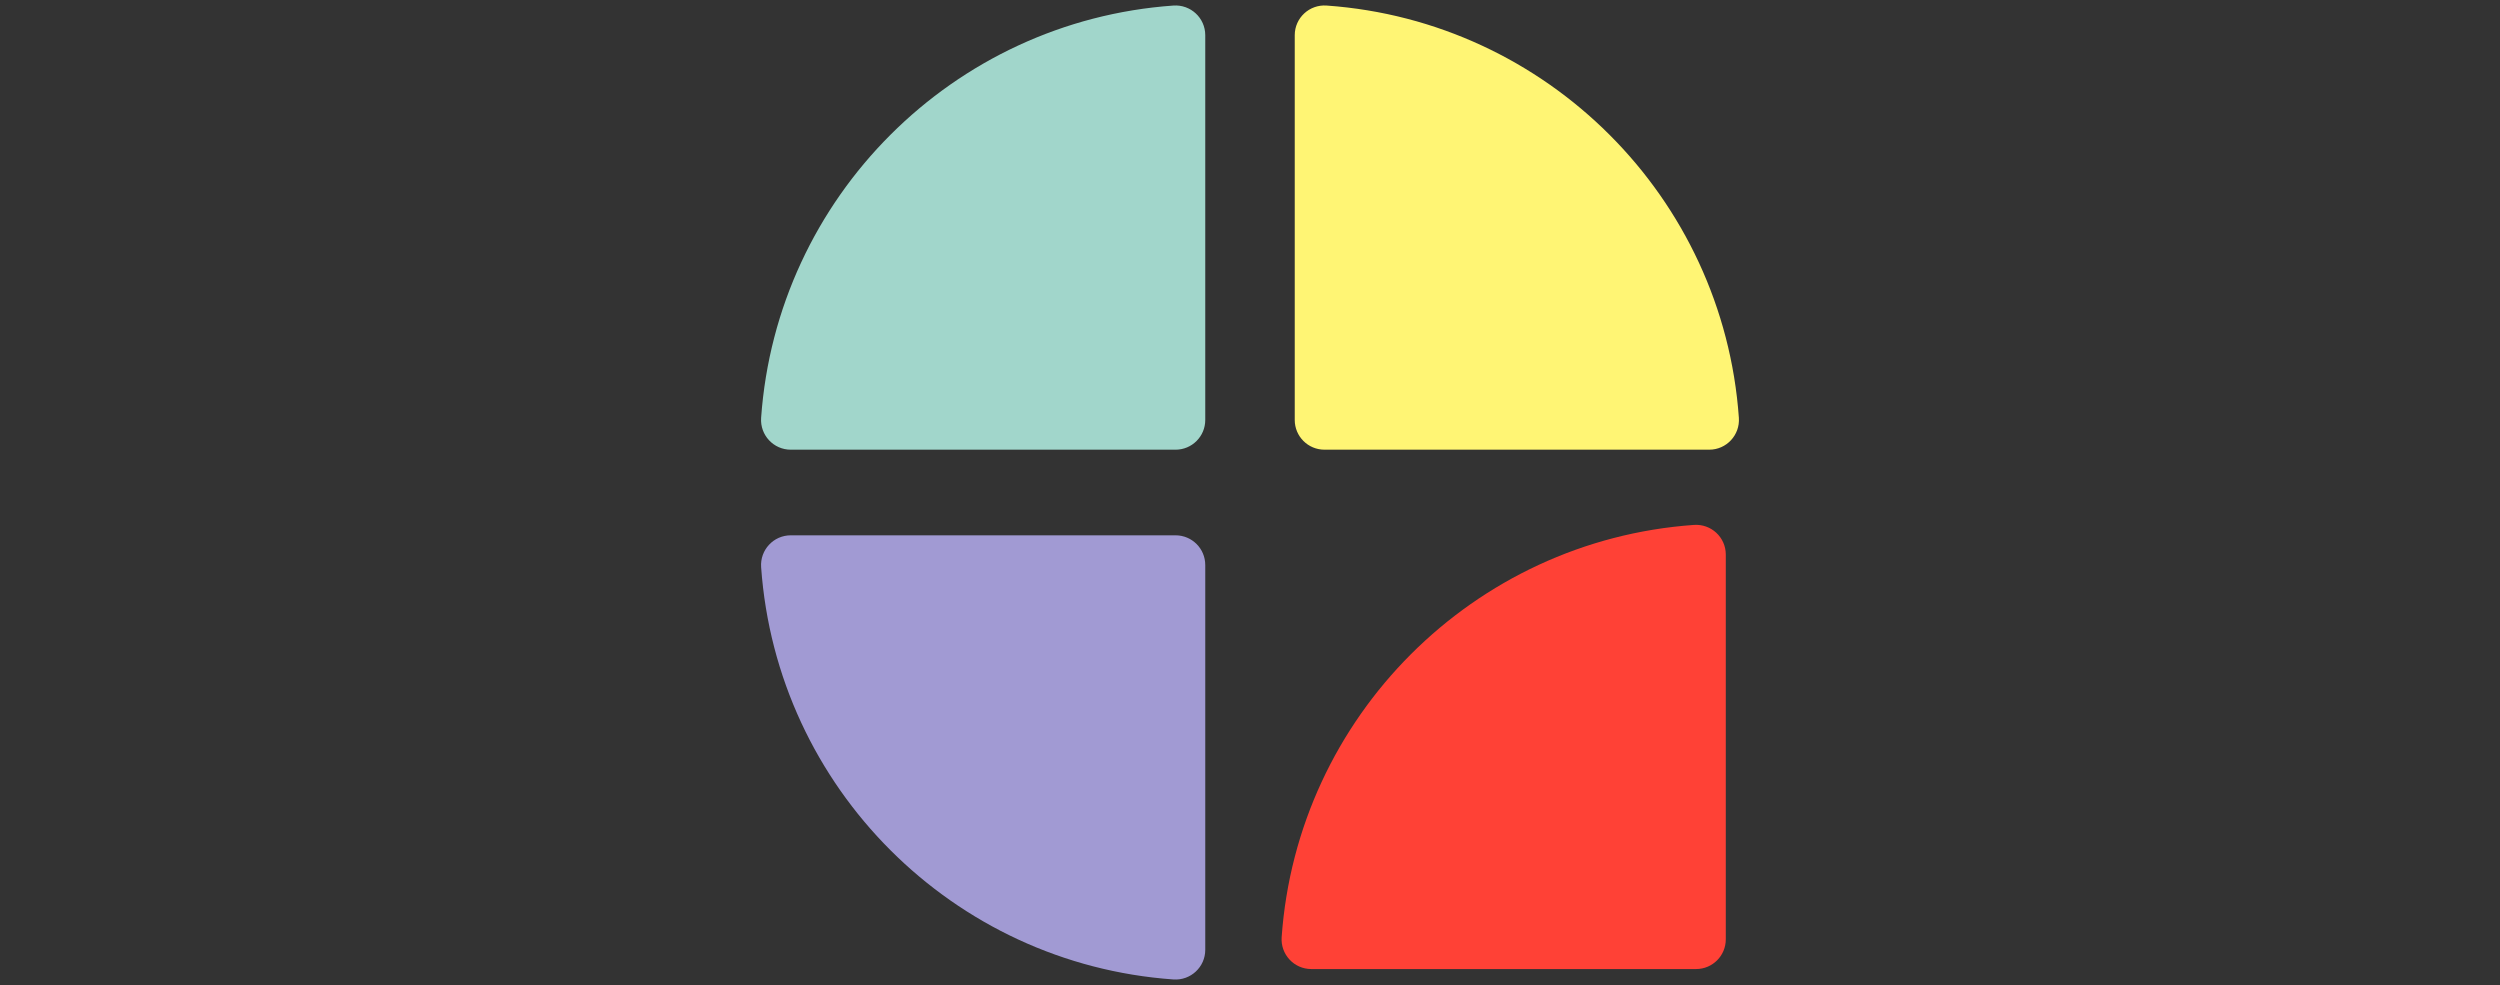 <svg xmlns="http://www.w3.org/2000/svg" version="1.1" xmlns:xlink="http://www.w3.org/1999/xlink" width="2000" height="788" viewBox="0 0 2000 788"><rect x="0" y="0" width="2000" height="788" fill="#333333" stroke="none"/><svg xml:space="preserve" width="2000" height="788" data-version="2" data-id="lg_B1daE1coZxwD0SVGMG" viewBox="0 0 791 788" x="0" y="0"><rect width="100%" height="100%" fill="transparent"></rect><path fill="#a1d6cb" d="M334.214 4.445C157.804 16.92 16.871 157.853 4.398 334.263 3.422 348.03 14.29 359.75 28.09 359.75h307.866c13.117 0 23.751-10.635 23.751-23.752V28.139c0-13.8-11.72-24.661-25.486-23.693Z"></path><path fill="#fff574" d="M786.597 334.255C774.123 157.845 633.19 16.912 456.78 4.439c-13.767-.976-25.487 9.892-25.487 23.692v307.866c0 13.117 10.634 23.751 23.751 23.751h307.86c13.8 0 24.661-11.72 23.693-25.486Z"></path><path fill="#ff4136" d="M750.638 419.934c-176.41 12.474-317.343 153.407-329.817 329.817-.975 13.767 9.893 25.487 23.693 25.487H752.38c13.117 0 23.751-10.635 23.751-23.752V443.628c0-13.8-11.72-24.661-25.486-23.693Z"></path><path fill="#a19ad3" d="M4.403 453.745C16.877 630.155 157.81 771.088 334.22 783.562c13.767.975 25.487-9.893 25.487-23.693V452.003c0-13.117-10.634-23.751-23.751-23.751H28.096c-13.8 0-24.661 11.72-23.692 25.486Z"></path></svg></svg>
